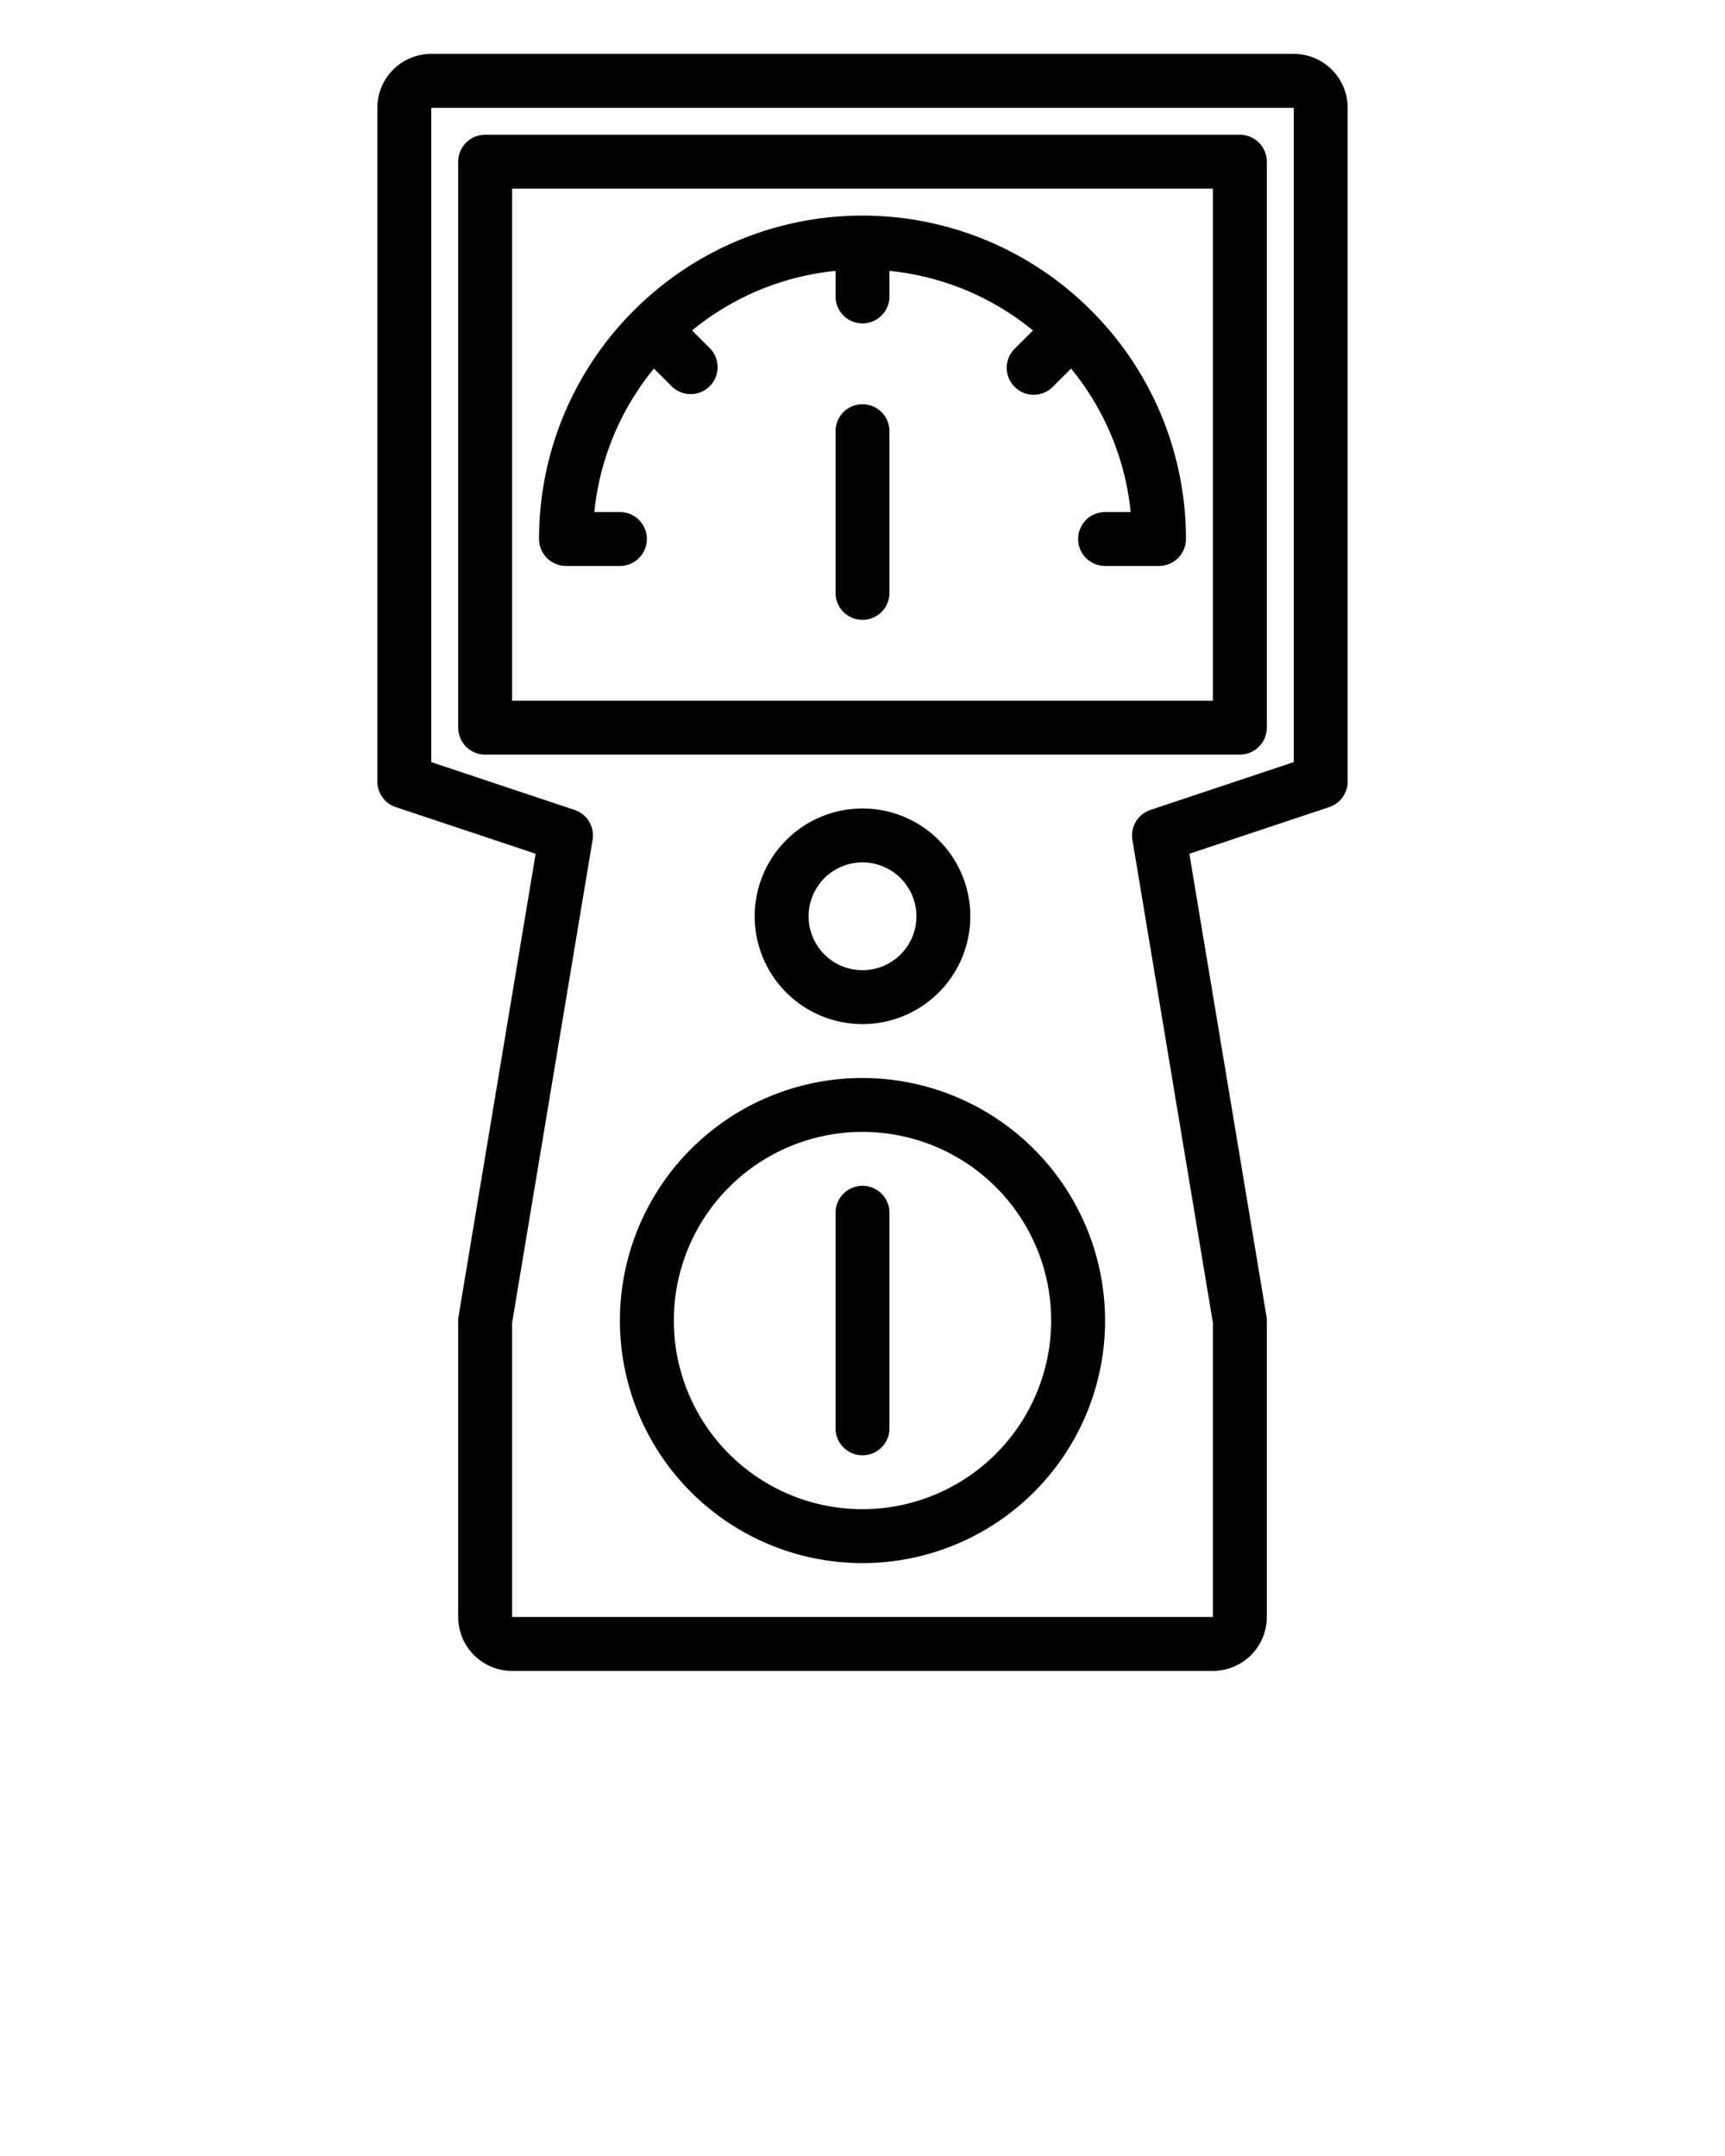 <svg xmlns="http://www.w3.org/2000/svg" viewBox="0 0 64 80" x="0px" y="0px"><g><path d="M48,2H16a2,2,0,0,0-2,2V29a1,1,0,0,0,.684.948l5.189,1.731L17.014,48.836A1,1,0,0,0,17,49V60a2,2,0,0,0,2,2H45a2,2,0,0,0,2-2V49a1,1,0,0,0-.014-.164L44.127,31.679l5.189-1.731A1,1,0,0,0,50,29V4A2,2,0,0,0,48,2Zm0,26.279-5.316,1.773a1,1,0,0,0-.67,1.112L45,49.083V60H19V49.083l2.986-17.919a1,1,0,0,0-.67-1.112L16,28.279V4H48Z"/><path d="M36,34a4,4,0,1,0-4,4A4,4,0,0,0,36,34Zm-6,0a2,2,0,1,1,2,2A2,2,0,0,1,30,34Z"/><path d="M32,40a9,9,0,1,0,9,9A9.01,9.01,0,0,0,32,40Zm0,16a7,7,0,1,1,7-7A7.009,7.009,0,0,1,32,56Z"/><path d="M32,44a1,1,0,0,0-1,1v8a1,1,0,0,0,2,0V45A1,1,0,0,0,32,44Z"/><path d="M18,28H46a1,1,0,0,0,1-1V6a1,1,0,0,0-1-1H18a1,1,0,0,0-1,1V27A1,1,0,0,0,18,28ZM19,7H45V26H19Z"/><path d="M40.485,11.515c-.009-.009-.021-.012-.03-.021a11.977,11.977,0,0,0-16.91,0c-.009.009-.021.012-.03.021s-.012.021-.021.03A11.96,11.96,0,0,0,20,20a1,1,0,0,0,1,1h2a1,1,0,0,0,0-2h-.949a9.952,9.952,0,0,1,2.211-5.324l.667.667a1,1,0,0,0,1.414-1.414l-.667-.667A9.952,9.952,0,0,1,31,10.051V11a1,1,0,0,0,2,0v-.949a9.952,9.952,0,0,1,5.324,2.211l-.667.667a1,1,0,1,0,1.414,1.414l.667-.667A9.952,9.952,0,0,1,41.949,19H41a1,1,0,0,0,0,2h2a1,1,0,0,0,1-1,11.96,11.96,0,0,0-3.494-8.455C40.5,11.536,40.494,11.524,40.485,11.515Z"/><path d="M32,15a1,1,0,0,0-1,1v6a1,1,0,0,0,2,0V16A1,1,0,0,0,32,15Z"/></g></svg>